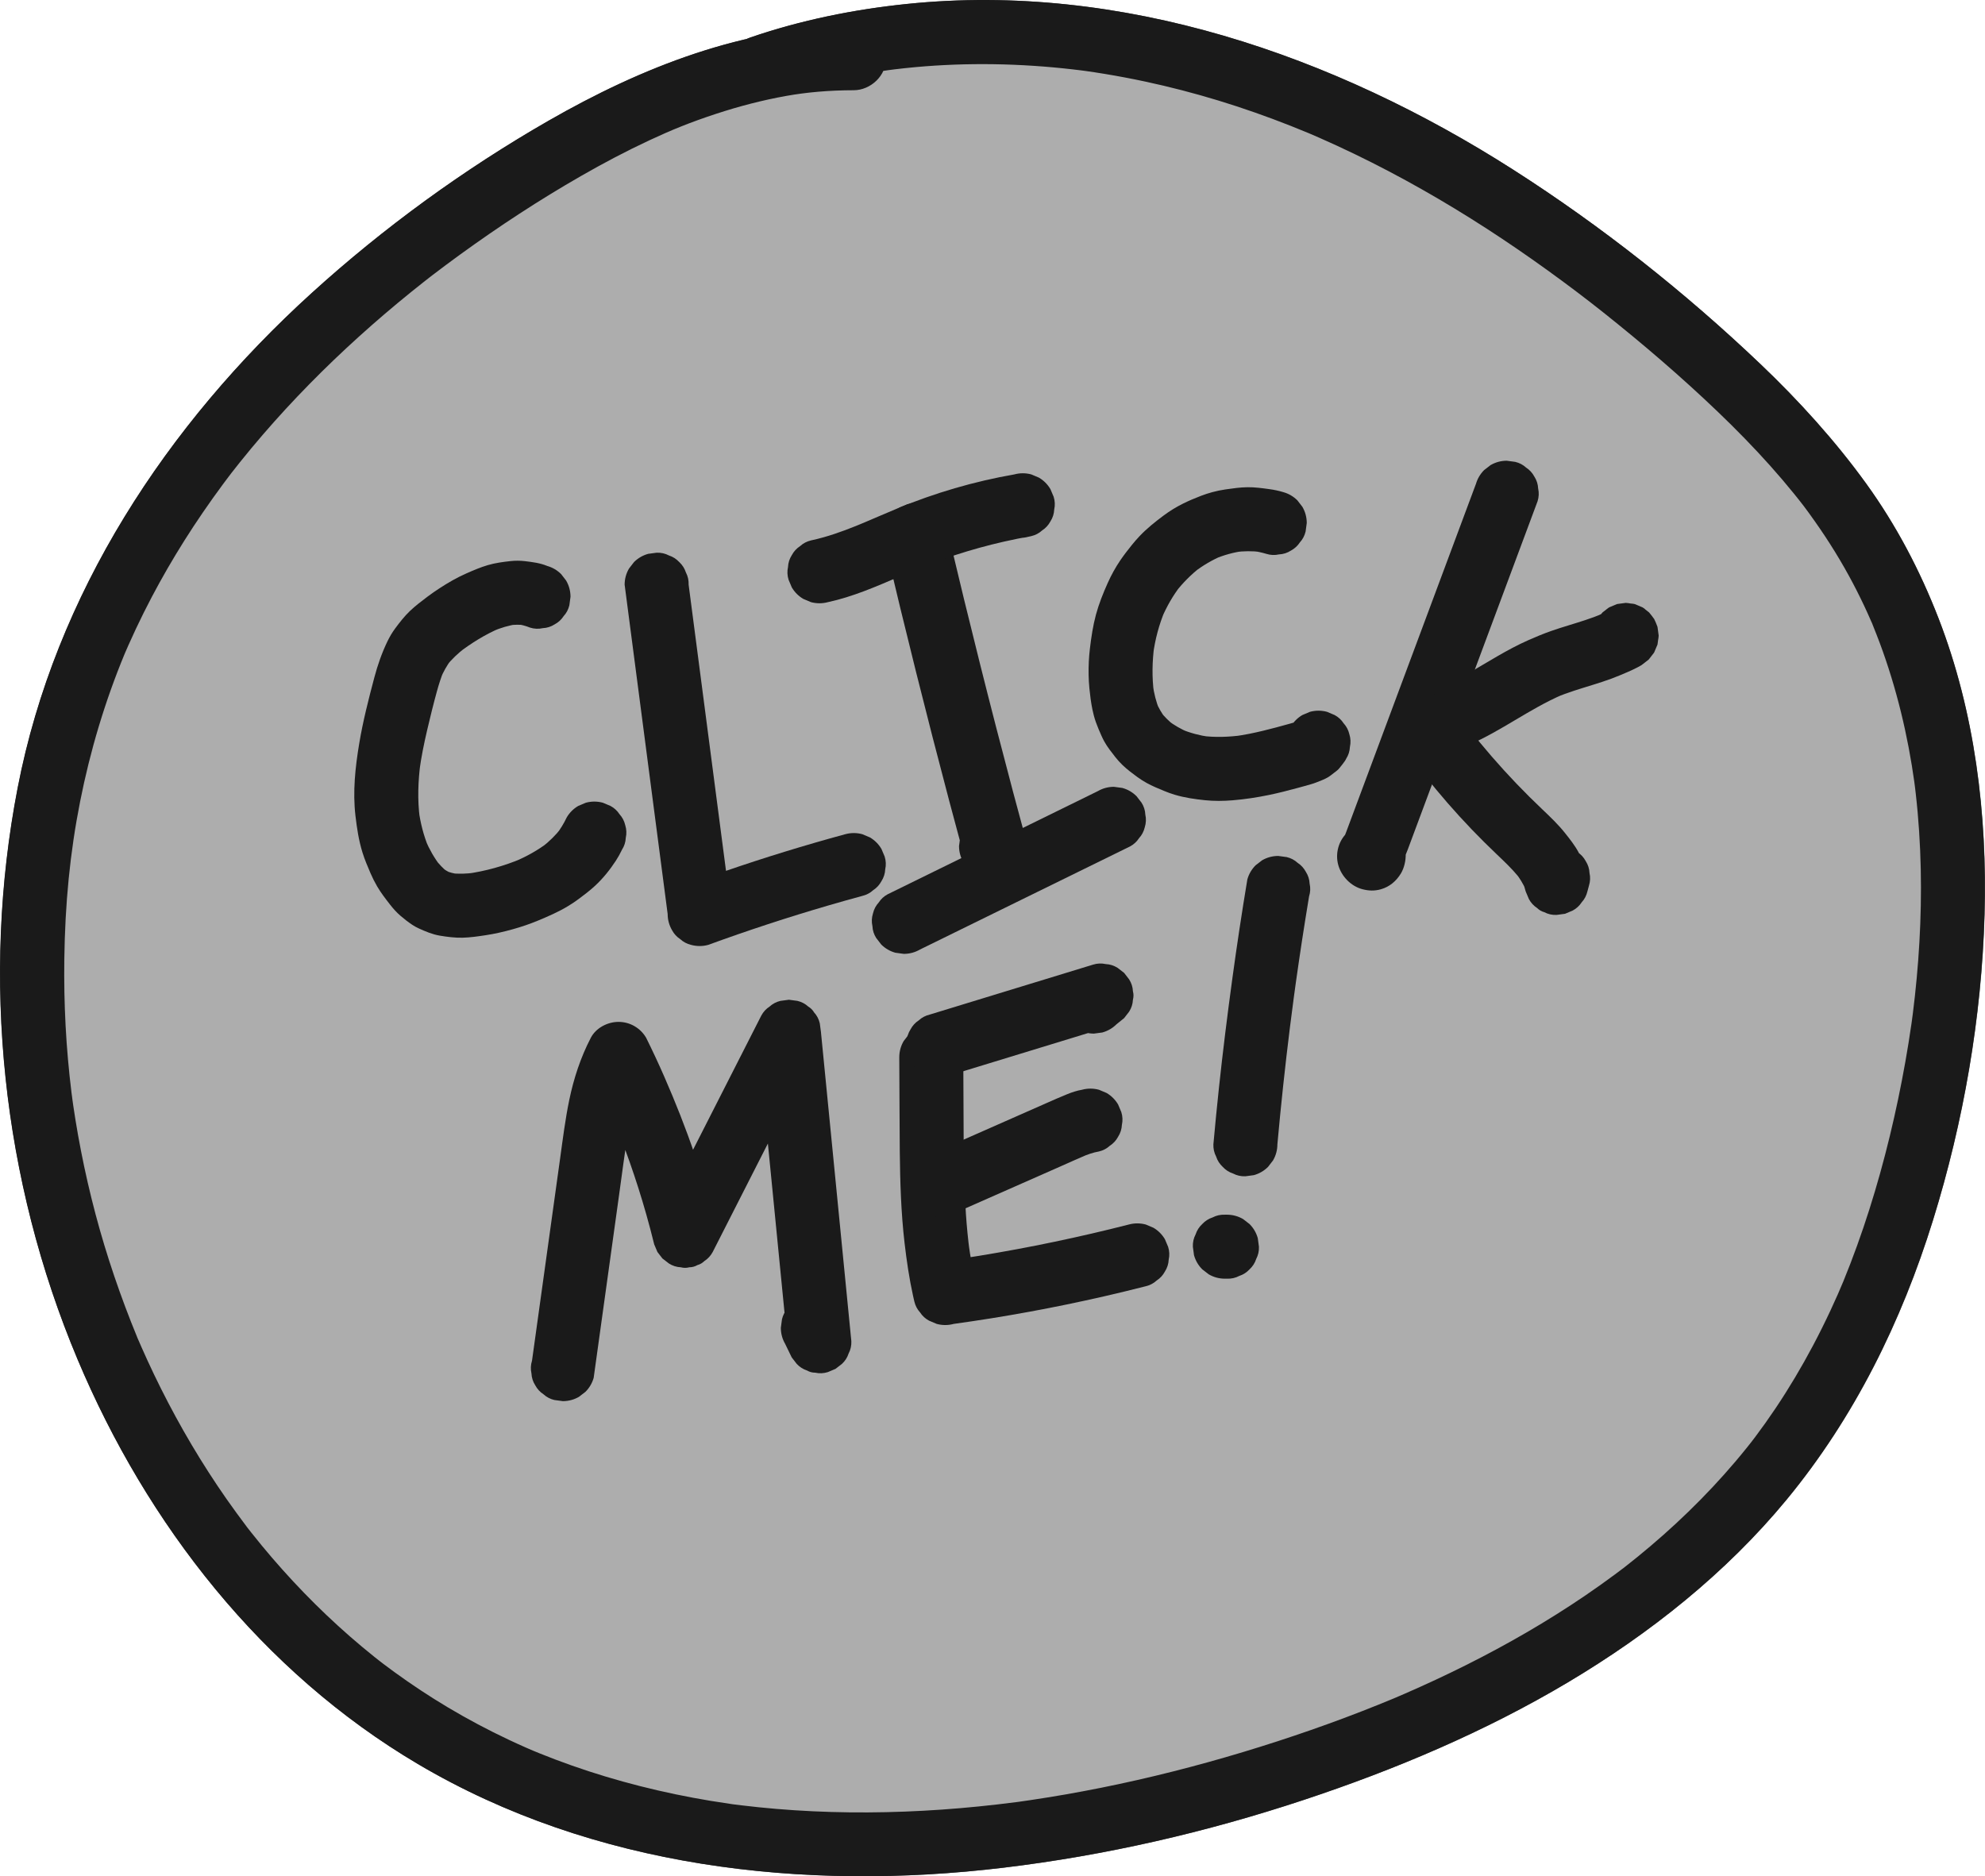 <?xml version="1.0" encoding="UTF-8"?>
<svg id="Layer_1" data-name="Layer 1" xmlns="http://www.w3.org/2000/svg" viewBox="0 0 2791.44 2638.84">
  <defs>
    <style>
      .cls-1 {
        fill: #999;
      }

      .cls-1, .cls-2 {
        stroke-width: 0px;
      }

      .cls-2 {
        fill: #1a1a1a;
      }

      .cls-3 {
        opacity: .8;
      }
    </style>
  </defs>
  <path class="cls-2" d="m1200.5,36.8c-153.03.25-298.46,57.9-429.44,133.13-118.92,68.3-231.41,150.07-332.92,242.28C234.36,597.32,77.61,834.95,24.79,1107.93c-51.88,268.11-21.62,552.09,84.15,803.72,97.75,232.53,259.71,439.83,478.61,569.27,246.69,145.87,543.07,179.57,823.73,145.8,143.56-17.28,284.69-49.75,421.91-95.24,128.76-42.68,255.07-96.03,371.78-165.52,114.93-68.43,222.04-153.38,307.38-256.86,95.31-115.56,161.65-250.45,205.88-393.12,42.97-138.58,68.37-284.75,72.47-429.83,3.97-140.49-13.6-284.52-64.54-416.13-26.11-67.45-59.57-131.3-101.95-189.97s-94.36-116.36-148.65-168.04c-106.51-101.4-223.55-194.01-347.46-273.24C1876.36,77.78,1576.86-25.65,1275.08,5.55c-74.89,7.74-148.68,22.7-219.95,47.12-22.22,7.61-39.23,31.24-31.43,55.36,7.13,22.03,31.51,39.6,55.36,31.43,34.82-11.93,70.28-21.84,106.29-29.52,17.18-3.67,34.46-6.84,51.81-9.55,4.73-.74,9.47-1.44,14.22-2.11-8.35,1.16,7.22-.89,7.04-.87,9.52-1.15,19.05-2.16,28.6-3.03,73.46-6.71,147.59-5.3,220.85,3.08,4,.46,7.99.94,11.98,1.44,1.6.2,11.7,1.56,4.79.6,9.57,1.32,19.11,2.79,28.64,4.36,19.07,3.14,38.06,6.74,56.95,10.78,34.62,7.41,68.92,16.32,102.79,26.63,34.45,10.49,68.45,22.47,101.94,35.7,8.58,3.39,17.14,6.86,25.66,10.42-5.9-2.47,1.21.52,2,.86,4.24,1.83,8.47,3.66,12.7,5.51,16.89,7.43,33.64,15.17,50.25,23.21,63.77,30.86,125.42,66.04,184.9,104.49,56.78,36.71,116.02,79.69,163.71,117.63,55.61,44.24,109.77,90.59,161.11,139.74,25.7,24.61,50.63,50.04,74.32,76.6,11.3,12.66,22.32,25.58,33,38.77,11.61,14.34,17.03,21.44,29.27,38.77,19.7,27.9,37.7,56.98,53.63,87.19,7.23,13.71,14.05,27.64,20.46,41.75,1.83,4.02,3.6,8.07,5.38,12.12,5.84,13.22-3.04-7.89,2.32,5.53,3.28,8.2,6.54,16.39,9.62,24.67,23.67,63.6,39.57,130.02,48.87,197.21-1.3-9.39.63,5.15.7,5.7.36,2.95.71,5.9,1.04,8.86,1.01,8.87,1.91,17.75,2.7,26.65,1.59,17.84,2.75,35.71,3.52,53.6,1.47,34.44,1.47,68.94.14,103.39s-3.86,67.53-7.54,101.15c-.9,8.21-1.87,16.42-2.9,24.61-.06.45-2.03,15.13-.75,5.89-.41,2.97-.83,5.94-1.25,8.91-2.55,17.78-5.41,35.52-8.55,53.21-12.45,70.14-29.07,139.66-50.61,207.57-10.85,34.19-22.99,67.98-36.59,101.17-4.31,10.51-10.67,25.02-17.92,40.56-7.89,16.9-16.19,33.6-24.93,50.07-16.02,30.19-33.51,59.6-52.55,87.99-9.23,13.75-18.82,27.26-28.77,40.5-.32.43-8.85,11.5-3.28,4.36-2.6,3.34-5.24,6.66-7.89,9.96-5.29,6.6-10.68,13.12-16.14,19.58-41.8,49.33-88.56,94.34-138.76,135.06-5.47,4.43-10.98,8.8-16.51,13.15-10.93,8.58,6.85-5.04-4.28,3.28-3.39,2.53-6.75,5.09-10.15,7.61-13.6,10.1-27.42,19.91-41.42,29.45-26.95,18.36-54.59,35.69-82.77,52.08-55.52,32.29-113.14,60.9-172.03,86.49-3.94,1.71-7.88,3.4-11.83,5.09-12.99,5.56,7.99-3.26-5.07,2.12-6.61,2.72-13.22,5.45-19.86,8.13-15.91,6.41-31.9,12.62-47.97,18.63-30.69,11.49-61.65,22.27-92.81,32.41-65.15,21.21-131.23,39.62-198.05,54.78-33.35,7.57-66.89,14.33-100.58,20.21-16.47,2.87-32.97,5.54-49.51,7.99-4.51.67-9.02,1.29-13.53,1.95-14.81,2.16,8.74-1.07-6.09.84-9.03,1.16-18.06,2.29-27.11,3.33-68.98,7.95-138.45,11.93-207.89,11.11-34.41-.41-68.82-1.99-103.11-4.88-16.33-1.38-32.63-3.04-48.9-5.01-2.95-.36-5.9-.74-8.86-1.1-14.55-1.81,8.78,1.37-5.71-.78-9.55-1.42-19.09-2.83-28.61-4.4-66.45-11.01-132.04-27.41-195.58-49.81-15.38-5.42-30.64-11.19-45.76-17.32-.2-.08-13.73-5.66-5.72-2.3-4.11-1.73-8.2-3.52-12.29-5.31-8.18-3.6-16.32-7.31-24.4-11.12-29.31-13.82-57.98-29.03-85.81-45.64-25.81-15.4-50.91-31.98-75.21-49.66-5.27-3.83-10.5-7.71-15.69-11.64-.93-.7-11.16-8.69-3.28-2.49-3.07-2.41-6.14-4.83-9.19-7.26-11.68-9.34-23.15-18.95-34.42-28.79-44.59-38.96-85.86-81.69-123.55-127.35-4.98-6.04-9.9-12.12-14.76-18.26-1.62-2.05-3.23-4.1-4.84-6.16-8.02-10.23,5.26,7.12-2.52-3.31-9.39-12.58-18.72-25.17-27.7-38.04-17.26-24.72-33.59-50.1-48.97-76.03-15.44-26.03-29.93-52.63-43.47-79.7-6.49-12.98-12.76-26.07-18.82-39.26-2.75-6-5.46-12.03-8.13-18.07-1.6-3.63-3.16-7.27-4.75-10.9-4.27-9.76,2.06,5.14-1.64-3.86-23.2-56.4-42.92-114.1-58.54-173.05-7.81-29.49-14.64-59.23-20.47-89.18-2.79-14.31-5.35-28.67-7.68-43.06-1.06-6.54-2.07-13.09-3.03-19.64-.58-3.93-1.13-7.87-1.68-11.8,1.53,10.88-.74-5.85-.97-7.73-7.66-62.1-10.91-124.68-10.02-187.24,1.11-78.03,7.83-148.78,22.27-221.75,14.06-71.04,34.87-140.57,62.58-207.48-3.14,7.58.37-.87,1.18-2.73,1.38-3.2,2.78-6.39,4.19-9.57,3.38-7.64,6.86-15.23,10.42-22.79,7.11-15.1,14.56-30.03,22.33-44.8,14.25-27.06,29.58-53.55,45.88-79.42,17.08-27.1,35.22-53.52,54.29-79.25,2.49-3.36,5-6.71,7.53-10.05.39-.51,8.79-11.47,3.15-4.19,4.28-5.52,8.61-11,12.97-16.45,10.5-13.1,21.23-26.01,32.19-38.73,42.21-48.99,87.71-95.13,135.69-138.47,23.56-21.29,47.72-41.91,72.4-61.89,6.04-4.89,12.1-9.73,18.2-14.54,3.33-2.62,6.66-5.23,10-7.83-6.13,4.77,1.12-.86,2.63-2.01,12.89-9.86,25.91-19.55,39.04-29.07,54.47-39.5,110.93-76.5,169.29-110.01,31.43-18.05,63.5-35.01,96.35-50.35,31.06-14.51,57.71-25.41,93.9-37.29,32.44-10.65,65.56-19.29,99.18-25.28,28.2-5.02,59.37-7.87,94.59-7.93,23.54-.04,46.09-20.67,45-45-1.09-24.35-19.77-45.04-45-45h0Z"/>
  <g class="cls-3">
    <path class="cls-1" d="m1200.71,81.88c-168.84-.44-328.57,75.66-471.22,165.99C455.91,421.1,213.3,664.06,108.12,970.31c-46.59,135.65-64.99,280.11-62.6,423.52,7.11,427.89,222.4,864.93,599.27,1067.68,347.81,187.12,776.14,154.84,1152.33,34.56,276.93-88.54,549.54-230.09,719.91-465.69,104.07-143.92,164.39-315.59,199.18-489.76,52.48-262.71,45.46-550.22-92.4-779.93-65.2-108.64-156.46-199.23-252.17-282.26-179.35-155.58-380.56-290.29-605.21-367.14-224.65-76.85-474.74-92.74-699.13-15.15"/>
    <path class="cls-2" d="m1200.71,36.88c-153.03.25-298.46,57.9-429.44,133.13-118.92,68.3-231.41,150.07-332.92,242.28C234.56,597.4,77.82,835.02,24.99,1108.01c-51.88,268.11-21.62,552.09,84.15,803.72,97.75,232.53,259.71,439.83,478.61,569.27,246.69,145.87,543.07,179.57,823.73,145.8,143.56-17.28,284.69-49.75,421.91-95.24,128.76-42.68,255.07-96.03,371.78-165.52,114.93-68.43,222.04-153.38,307.38-256.86,95.31-115.56,161.65-250.45,205.88-393.12,42.97-138.58,68.37-284.75,72.47-429.83,3.97-140.49-13.6-284.52-64.54-416.13-26.11-67.45-59.57-131.3-101.95-189.97-43.93-60.81-94.36-116.36-148.65-168.04-106.51-101.4-223.55-194.01-347.46-273.24C1876.57,77.86,1577.06-25.57,1275.28,5.63c-74.89,7.74-148.68,22.7-219.95,47.12-22.22,7.61-39.23,31.24-31.43,55.36,7.13,22.03,31.51,39.6,55.36,31.43,34.82-11.93,70.28-21.84,106.29-29.52,17.18-3.67,34.46-6.84,51.81-9.55,4.73-.74,9.47-1.44,14.22-2.11-8.35,1.16,7.22-.89,7.04-.87,9.52-1.15,19.05-2.16,28.6-3.03,73.46-6.71,147.59-5.3,220.85,3.08,4,.46,7.99.94,11.98,1.44,1.6.2,11.7,1.56,4.79.6,9.57,1.32,19.11,2.79,28.64,4.36,19.07,3.14,38.06,6.74,56.95,10.78,34.62,7.41,68.92,16.32,102.79,26.63s68.45,22.47,101.94,35.7c8.58,3.39,17.14,6.86,25.66,10.42-5.9-2.47,1.21.52,2,.86,4.24,1.83,8.47,3.66,12.7,5.51,16.89,7.43,33.64,15.17,50.25,23.21,63.77,30.86,125.42,66.04,184.9,104.49,56.78,36.71,116.02,79.69,163.71,117.63,55.61,44.24,109.77,90.59,161.11,139.74,25.7,24.61,50.63,50.04,74.32,76.6,11.3,12.66,22.32,25.58,33,38.77,11.61,14.34,17.03,21.44,29.27,38.77,19.7,27.9,37.7,56.98,53.63,87.19,7.23,13.71,14.05,27.64,20.46,41.75,1.83,4.02,3.6,8.07,5.38,12.12,5.84,13.22-3.04-7.89,2.32,5.53,3.28,8.2,6.54,16.39,9.62,24.67,23.67,63.6,39.57,130.02,48.87,197.21-1.3-9.39.63,5.15.7,5.7.36,2.95.71,5.9,1.04,8.86,1.01,8.87,1.91,17.75,2.7,26.65,1.59,17.84,2.75,35.71,3.52,53.6,1.47,34.44,1.47,68.94.14,103.39-1.3,33.79-3.86,67.53-7.54,101.15-.9,8.21-1.87,16.42-2.9,24.61-.06.45-2.03,15.13-.75,5.89-.41,2.97-.83,5.94-1.25,8.91-2.55,17.78-5.41,35.52-8.55,53.21-12.45,70.14-29.07,139.66-50.61,207.57-10.85,34.19-22.99,67.98-36.59,101.17-4.31,10.51-10.67,25.02-17.92,40.56-7.89,16.9-16.19,33.6-24.93,50.07-16.02,30.19-33.51,59.6-52.55,87.99-9.23,13.75-18.82,27.26-28.77,40.5-.32.43-8.85,11.5-3.28,4.36-2.6,3.34-5.24,6.66-7.89,9.96-5.29,6.6-10.68,13.12-16.14,19.58-41.8,49.33-88.56,94.34-138.76,135.06-5.47,4.43-10.98,8.8-16.51,13.15-10.93,8.58,6.85-5.04-4.28,3.28-3.39,2.53-6.75,5.09-10.15,7.61-13.6,10.1-27.42,19.91-41.42,29.45-26.95,18.36-54.59,35.69-82.77,52.08-55.52,32.29-113.14,60.9-172.03,86.49-3.94,1.71-7.88,3.4-11.83,5.09-12.99,5.56,7.99-3.26-5.07,2.12-6.61,2.72-13.22,5.45-19.86,8.13-15.91,6.41-31.9,12.62-47.97,18.63-30.69,11.49-61.65,22.27-92.81,32.41-65.15,21.21-131.23,39.62-198.05,54.78-33.35,7.57-66.89,14.33-100.58,20.21-16.47,2.87-32.97,5.54-49.51,7.99-4.51.67-9.02,1.29-13.53,1.95-14.81,2.16,8.74-1.07-6.09.84-9.03,1.16-18.06,2.29-27.11,3.33-68.98,7.95-138.45,11.93-207.89,11.11-34.41-.41-68.82-1.99-103.11-4.88-16.33-1.38-32.63-3.04-48.9-5.01-2.95-.36-5.9-.74-8.86-1.1-14.55-1.81,8.78,1.37-5.71-.78-9.55-1.42-19.09-2.83-28.61-4.4-66.45-11.01-132.04-27.41-195.58-49.81-15.38-5.42-30.64-11.19-45.76-17.32-.2-.08-13.73-5.66-5.72-2.3-4.11-1.73-8.2-3.52-12.29-5.31-8.18-3.6-16.32-7.31-24.4-11.12-29.31-13.82-57.98-29.03-85.81-45.64-25.81-15.4-50.91-31.98-75.21-49.66-5.27-3.83-10.5-7.71-15.69-11.64-.93-.7-11.16-8.69-3.28-2.49-3.07-2.41-6.14-4.83-9.19-7.26-11.68-9.34-23.15-18.95-34.42-28.79-44.59-38.96-85.86-81.69-123.55-127.35-4.98-6.04-9.9-12.12-14.76-18.26-1.62-2.05-3.23-4.1-4.84-6.16-8.02-10.23,5.26,7.12-2.52-3.31-9.39-12.58-18.72-25.17-27.7-38.04-17.26-24.72-33.59-50.1-48.97-76.03-15.44-26.03-29.93-52.63-43.47-79.7-6.49-12.98-12.76-26.07-18.82-39.26-2.75-6-5.46-12.03-8.13-18.07-1.6-3.63-3.16-7.27-4.75-10.9-4.27-9.76,2.06,5.14-1.64-3.86-23.2-56.4-42.92-114.1-58.54-173.05-7.81-29.49-14.64-59.23-20.47-89.18-2.79-14.31-5.35-28.67-7.68-43.06-1.06-6.54-2.07-13.09-3.03-19.64-.58-3.93-1.13-7.87-1.68-11.8,1.53,10.88-.74-5.85-.97-7.73-7.66-62.1-10.91-124.68-10.02-187.24,1.11-78.03,7.83-148.78,22.27-221.75,14.06-71.04,34.87-140.57,62.58-207.48-3.14,7.58.37-.87,1.18-2.73,1.38-3.2,2.78-6.39,4.19-9.57,3.38-7.64,6.86-15.23,10.42-22.79,7.11-15.1,14.56-30.03,22.33-44.8,14.25-27.06,29.58-53.55,45.88-79.42s35.22-53.52,54.29-79.25c2.49-3.36,5-6.71,7.53-10.05.39-.51,8.79-11.47,3.15-4.19,4.28-5.52,8.61-11,12.97-16.45,10.5-13.1,21.23-26.01,32.19-38.73,42.21-48.99,87.71-95.13,135.69-138.47,23.56-21.29,47.72-41.91,72.4-61.89,6.04-4.89,12.1-9.73,18.2-14.54,3.33-2.62,6.66-5.23,10-7.83-6.13,4.77,1.12-.86,2.63-2.01,12.89-9.86,25.91-19.55,39.04-29.07,54.47-39.5,110.93-76.5,169.29-110.01,31.43-18.05,63.5-35.01,96.35-50.35,31.06-14.51,57.71-25.41,93.9-37.29,32.44-10.65,65.56-19.29,99.18-25.28,28.2-5.02,59.37-7.87,94.59-7.93,23.54-.04,46.09-20.67,45-45-1.09-24.35-19.77-45.04-45-45h0Z"/>
  </g>
  <path class="cls-2" d="m769.26,795.85c-10.03-4.08-20.42-5.34-31.14-6.63-6.76-.81-13.58-.8-20.34-.06-10.68,1.17-21.34,2.61-31.68,5.62-10.36,3.01-20.3,7.33-30.16,11.65-13.15,5.76-25.61,12.97-37.63,20.8-5.91,3.85-11.74,7.84-17.36,12.1-8.46,6.4-16.98,12.82-24.65,20.17s-14.14,15.69-20.48,24.23c-4.28,5.76-7.92,11.96-11.03,18.42-7.85,16.3-13.74,33.24-18.37,50.69-8.15,30.7-16.06,61.66-21.28,93.01-5.57,33.45-9.22,67.54-5.28,101.38,2.04,17.56,4.67,35.01,9.94,51.92,3.11,9.96,7.18,19.52,11.31,29.11,2.72,6.3,5.8,12.45,9.26,18.37,5.32,9.11,11.7,17.35,18.18,25.66,4.32,5.55,9.02,10.82,14.34,15.43,5.35,4.63,10.98,9.05,16.88,12.96,2.91,1.92,5.96,3.62,9.13,5.06,9.64,4.39,19.24,8.46,29.71,10.2s21.27,3.15,32.02,2.88,21.68-1.89,32.37-3.51c12.84-1.94,25.56-4.88,38.06-8.37,11.93-3.33,23.7-7.29,35.15-12.04,14.78-6.13,29.36-12.45,43.04-20.78,5.16-3.14,10.17-6.5,15.01-10.11,7.67-5.73,15.36-11.56,22.4-18.07,11.24-10.39,21.08-22.63,29.42-35.42,3.22-4.95,6.09-10.11,8.6-15.45,3.29-5.17,5.07-10.74,5.34-16.73,1.34-5.98,1.07-11.96-.8-17.94-1.39-5.86-4.08-10.96-8.05-15.3-3.17-4.9-7.38-8.76-12.63-11.59l-10.75-4.54c-7.98-2.14-15.95-2.14-23.93,0l-10.75,4.54c-6.76,4-12.14,9.38-16.14,16.14-4.05,8.59-9.03,16.68-14.83,24.2l7.04-9.11c-7.81,10.04-16.95,18.91-26.98,26.72l9.11-7.04c-14.66,11.32-30.97,20.27-48,27.49l10.75-4.54c-24.95,10.51-51.77,18.05-78.62,21.66l11.96-1.61c-11.28,1.48-22.7,2.01-34.01.54l11.96,1.61c-6.81-.94-13.46-2.61-19.82-5.23l10.75,4.54c-5.56-2.36-10.71-5.41-15.5-9.08l9.11,7.04c-6.7-5.25-12.49-11.48-17.7-18.19l7.04,9.11c-8.55-11.11-15.49-23.33-20.96-36.23l4.54,10.75c-7.11-16.96-11.61-34.87-14.06-53.07l1.61,11.96c-3.45-26.25-2.46-52.77,1.02-78.96l-1.61,11.96c2.6-19.27,6.48-38.33,10.91-57.26s8.8-36.69,13.81-54.86c2.66-9.64,5.66-19.19,9.51-28.43l-4.54,10.75c4.05-9.58,9.04-18.69,15.39-26.94l-7.04,9.11c7.46-9.56,16.37-17.78,25.93-25.19l-9.11,7.04c18.01-13.86,37.85-26.2,58.78-35.11l-10.75,4.54c11.21-4.72,22.88-8.36,34.96-9.98l-11.96,1.61c7.7-.98,15.45-1.11,23.15-.11l-11.96-1.61c6.36.88,12.54,2.52,18.48,4.93,5.98,1.88,11.96,2.14,17.94.8,5.99-.27,11.57-2.05,16.73-5.34,5.24-2.83,9.45-6.69,12.63-11.59,3.98-4.35,6.66-9.45,8.05-15.3l1.61-11.96c-.03-8.12-2.07-15.69-6.14-22.71l-7.04-9.11c-5.61-5.58-12.23-9.43-19.86-11.57h0Z"/>
  <path class="cls-2" d="m878.41,822.35c7.87,60.23,15.74,120.46,23.6,180.69s15.74,120.46,23.6,180.69c4.43,33.94,8.87,67.87,13.3,101.81.03,8.12,2.07,15.69,6.14,22.71,2.83,5.24,6.69,9.45,11.59,12.63,4.35,3.98,9.45,6.66,15.3,8.05,7.98,2.14,15.95,2.14,23.93,0,55.69-20.34,112.05-38.84,168.97-55.44,15.89-4.63,31.83-9.12,47.8-13.46,5.86-1.39,10.96-4.08,15.3-8.05,4.9-3.17,8.76-7.38,11.59-12.63,3.29-5.17,5.07-10.74,5.34-16.73,1.34-5.98,1.07-11.96-.8-17.94l-4.54-10.75c-4-6.76-9.38-12.14-16.14-16.14l-10.75-4.54c-7.98-2.14-15.95-2.14-23.93,0-57.22,15.55-113.92,32.98-169.97,52.29-15.65,5.39-31.25,10.93-46.8,16.61l56.96,43.39c-7.87-60.23-15.74-120.46-23.6-180.69s-15.74-120.46-23.6-180.69c-4.43-33.94-8.87-67.87-13.3-101.81.23-6.2-1.06-11.97-3.88-17.34-1.81-5.58-4.92-10.41-9.3-14.48-4.08-4.39-8.9-7.49-14.48-9.3-5.36-2.82-11.14-4.11-17.34-3.88l-11.96,1.61c-7.62,2.14-14.24,6-19.86,11.57l-7.04,9.11c-4.07,7.02-6.12,14.59-6.14,22.71h0Z"/>
  <path class="cls-2" d="m1244.39,764.56c7.11,30.19,14.32,60.36,21.64,90.51,7.35,30.29,14.81,60.56,22.37,90.8s15.15,60.16,22.88,90.2c7.73,30.04,15.56,60.05,23.5,90.04,7.97,30.13,16.05,60.24,24.23,90.32,1,3.69,2.01,7.37,3.01,11.06,27.42-11.56,54.83-23.12,82.25-34.68-3.93-8.53-7.85-17.05-11.78-25.58-2.83-5.24-6.69-9.45-11.59-12.63-4.35-3.98-9.45-6.66-15.3-8.05-5.98-1.88-11.96-2.14-17.94-.8-5.99.27-11.57,2.05-16.73,5.34-9.61,6.19-18.07,15.42-20.68,26.89l-1.61,11.96c.03,8.12,2.07,15.69,6.14,22.71,3.93,8.53,7.85,17.05,11.78,25.58,2.83,5.24,6.69,9.45,11.59,12.63,4.35,3.98,9.45,6.66,15.3,8.05l11.96,1.61c6.2.23,11.97-1.06,17.34-3.88,3.81-1.07,7.12-3,9.93-5.79,4.9-3.17,8.76-7.38,11.59-12.63l4.54-10.75c2.14-7.98,2.14-15.95,0-23.93-8.17-29.92-16.23-59.88-24.19-89.86-8-30.13-15.9-60.28-23.69-90.46-7.75-30.03-15.41-60.09-22.95-90.18s-14.99-60.2-22.34-90.34c-7.38-30.29-14.65-60.6-21.82-90.93-.88-3.72-1.76-7.44-2.63-11.15-1.39-5.86-4.08-10.96-8.05-15.3-3.17-4.9-7.38-8.76-12.63-11.59-5.17-3.29-10.74-5.07-16.73-5.34-5.98-1.34-11.96-1.07-17.94.8l-10.75,4.54c-6.76,4-12.14,9.38-16.14,16.14l-4.54,10.75c-2.14,7.98-2.14,15.95,0,23.93h0Z"/>
  <path class="cls-2" d="m1164.31,846.87c34.85-7.51,67.74-21.89,100.36-35.89,8.28-3.55,16.55-7.14,24.85-10.64l-10.75,4.54c21.42-9.04,43.16-17.28,65.28-24.46,22.21-7.21,44.75-13.42,67.52-18.61,12.84-2.92,25.75-5.52,38.72-7.79-7.98-28.93-15.95-57.86-23.93-86.79-1.44.32-2.87.64-4.31.95-5.86,1.39-10.96,4.08-15.3,8.05-4.9,3.17-8.76,7.38-11.59,12.63-3.29,5.17-5.07,10.74-5.34,16.73-1.34,5.98-1.07,11.96.8,17.94l4.54,10.75c4,6.76,9.38,12.14,16.14,16.14l10.75,4.54c7.98,2.14,15.95,2.14,23.93,0,1.44-.32,2.87-.64,4.31-.95,5.86-1.39,10.96-4.08,15.3-8.05,4.9-3.17,8.76-7.38,11.59-12.63,3.29-5.17,5.07-10.74,5.34-16.73,1.34-5.98,1.07-11.96-.8-17.94l-4.54-10.75c-4-6.76-9.38-12.14-16.14-16.14l-10.75-4.54c-7.98-2.14-15.95-2.14-23.93,0-28.25,4.95-56.22,11.44-83.75,19.47s-54.66,17.62-81.18,28.62c-18.03,7.48-35.9,15.34-53.89,22.93l10.75-4.54c-19.7,8.3-39.64,16.17-60.24,21.98-5.84,1.65-11.73,3.12-17.66,4.39-5.86,1.39-10.96,4.08-15.3,8.05-4.9,3.17-8.76,7.38-11.59,12.63-3.29,5.17-5.07,10.74-5.34,16.73-1.34,5.98-1.07,11.96.8,17.94l4.54,10.75c4,6.76,9.38,12.14,16.14,16.14l10.75,4.54c7.98,2.14,15.95,2.14,23.93,0h0Z"/>
  <path class="cls-2" d="m1293.77,1335.42c19.18-9.41,38.36-18.83,57.54-28.24s38.54-18.91,57.8-28.37c19.18-9.41,38.36-18.83,57.54-28.24,19.27-9.46,38.54-18.91,57.8-28.37s38.36-18.83,57.54-28.24l7.16-3.51c5.24-2.83,9.45-6.69,12.63-11.59,3.98-4.35,6.66-9.45,8.05-15.3,1.88-5.98,2.14-11.96.8-17.94-.27-5.99-2.05-11.57-5.34-16.73l-7.04-9.11c-5.61-5.58-12.23-9.43-19.86-11.57l-11.96-1.61c-8.12.03-15.69,2.07-22.71,6.14-19.18,9.41-38.36,18.83-57.54,28.24-19.27,9.46-38.54,18.91-57.8,28.37-19.18,9.41-38.36,18.83-57.54,28.24s-38.54,18.91-57.8,28.37-38.36,18.83-57.54,28.24l-7.16,3.51c-5.24,2.83-9.45,6.69-12.63,11.59-3.98,4.35-6.66,9.45-8.05,15.3-1.88,5.98-2.14,11.96-.8,17.94.27,5.99,2.05,11.57,5.34,16.73,2.35,3.04,4.69,6.07,7.04,9.11,5.61,5.58,12.23,9.43,19.86,11.57l11.96,1.61c8.12-.03,15.69-2.07,22.71-6.14h0Z"/>
  <path class="cls-2" d="m1804.6,692.14c-6.35-1.92-12.83-3.29-19.4-4.18-10.31-1.41-20.43-2.84-30.84-2.72s-20.6,1.61-30.86,3.07c-6.33.9-12.6,2.21-18.77,3.88-5.25,1.42-10.42,3.11-15.5,5.05-8.52,3.26-16.99,6.8-25.18,10.84-9.91,4.89-19.36,10.73-28.2,17.35-11.71,8.76-23.05,17.81-33.14,28.42-3.83,4.02-7.49,8.21-10.96,12.54-5.69,7.1-11.33,14.31-16.44,21.85-6.74,9.94-12.55,20.5-17.47,31.46-6.52,14.53-12.45,29.3-16.62,44.69-4.24,15.66-6.59,31.65-8.52,47.74-1.47,12.28-2.07,24.67-1.82,37.03.12,6.28.45,12.56,1.07,18.81.98,9.95,2.25,19.94,4.24,29.74,1.23,6.04,2.81,12,4.85,17.82,2.25,6.42,5.01,12.68,7.74,18.89,1.26,2.86,2.64,5.67,4.15,8.4,4.34,7.87,9.92,14.79,15.44,21.87,3.16,4.04,6.6,7.86,10.3,11.4,6.41,6.13,13.59,11.53,20.73,16.74,4.18,3.05,8.56,5.82,13.08,8.33,7.91,4.39,16.27,7.77,24.61,11.24,4.86,2.02,9.81,3.8,14.85,5.32,13.86,4.18,28.29,6.24,42.66,7.72,12.84,1.32,25.83,1.18,38.69.12,17.28-1.43,34.55-4.03,51.52-7.56,13.47-2.81,26.81-6.23,40.08-9.85,6.35-1.73,12.73-3.42,19.04-5.3,2.38-.7,4.73-1.47,7.04-2.39,5.6-2.23,11.82-4.42,17.1-7.64,2.57-1.57,4.92-3.58,7.28-5.4s4.91-3.54,6.97-5.7c.37-.39.72-.8,1.07-1.21,2.66-3.2,5.32-6.64,7.74-10.03.73-1.03,1.34-2.12,1.86-3.27,3.29-5.17,5.07-10.74,5.34-16.73,1.34-5.98,1.07-11.96-.8-17.94-1.39-5.86-4.08-10.96-8.05-15.3-3.17-4.9-7.38-8.76-12.63-11.59l-10.75-4.54c-7.98-2.14-15.95-2.14-23.93,0l-10.75,4.54c-6.76,4-12.14,9.38-16.14,16.14-.65,1.44-1.45,2.76-2.42,4.01,2.35-3.04,4.69-6.07,7.04-9.11-1.08,1.33-2.29,2.5-3.63,3.57l9.11-7.04c-2.43,1.87-5.12,3.31-7.93,4.52l10.75-4.54c-4.73,1.98-9.69,3.3-14.62,4.68-6.25,1.74-12.49,3.47-18.76,5.14-12.53,3.34-25.14,6.46-37.86,8.99-7.21,1.43-14.45,2.66-21.73,3.64l11.96-1.61c-19.19,2.54-38.74,3.33-57.97.75l11.96,1.61c-13.87-1.9-27.48-5.48-40.4-10.89l10.75,4.54c-10.51-4.44-20.5-10.09-29.54-17.07,3.04,2.35,6.07,4.69,9.11,7.04-7.17-5.59-13.67-11.98-19.25-19.17,2.35,3.04,4.69,6.07,7.04,9.11-5.28-6.87-9.6-14.38-13-22.35l4.54,10.75c-4.79-11.4-7.66-23.46-9.32-35.69l1.61,11.96c-2.9-21.96-2.46-44.48.47-66.4-.54,3.99-1.07,7.98-1.61,11.96,2.87-21.09,8.31-41.8,16.58-61.42l-4.54,10.75c6.9-16.25,15.7-31.65,26.47-45.65l-7.04,9.11c10.19-13.18,22-25.06,35.19-35.26l-9.11,7.04c12.16-9.35,25.43-17.21,39.57-23.19l-10.75,4.54c13.04-5.47,26.72-9.29,40.75-11.2l-11.96,1.61c12.11-1.59,24.38-1.74,36.5-.17l-11.96-1.61c6.57.89,13.05,2.27,19.4,4.18,5.98,1.88,11.96,2.14,17.94.8,5.99-.27,11.57-2.05,16.73-5.34,5.24-2.83,9.45-6.69,12.63-11.59,3.98-4.35,6.66-9.45,8.05-15.3.54-3.99,1.07-7.98,1.61-11.96-.03-8.12-2.07-15.69-6.14-22.71l-7.04-9.11c-5.61-5.58-12.23-9.43-19.86-11.57h0Z"/>
  <path class="cls-2" d="m2075.4,681c-12.48,33.48-24.96,66.97-37.43,100.45-12.48,33.48-24.96,66.97-37.43,100.45-12.42,33.32-24.84,66.65-37.26,99.97-12.48,33.48-24.96,66.97-37.43,100.45-6.27,16.82-12.54,33.64-18.81,50.47-3.1,8.33-6.21,16.66-9.31,24.99-1.55,4.17-3.1,8.33-4.66,12.5s-3.32,8.11-4.53,12.26c-.57,1.96-.93,6.5-.96,6.72-.17,1.24-.75,4.59-.9,6.74-.06.78-.06,1.55-.04,2.32.06,1.81.23,3.58.05,5.39l1.61-11.96c-.14.76-.31,1.4-.6,2.12l4.54-10.75c-.16.37-.37.7-.62,1.01,2.35-3.04,4.69-6.07,7.04-9.11l-.28.27,9.11-7.04-.3.2,10.75-4.54c-.21.1-.42.17-.65.19l11.96-1.61h-.34c3.99.54,7.98,1.08,11.96,1.61-.38-.05-.68-.14-1.04-.29l10.75,4.54c-.36-.19-.66-.38-.99-.62l9.11,7.04c-.39-.34-.74-.69-1.05-1.1,2.35,3.04,4.69,6.07,7.04,9.11-.19-.28-.33-.53-.46-.84l4.54,10.75-.07-.25c.54,3.99,1.07,7.98,1.61,11.96-.03-.15-.03-.29,0-.44l-6.14,22.71.08-.17-7.04,9.11.14-.14-9.11,7.04.2-.09-10.75,4.54.27-.04-11.96,1.61h.34c-3.99-.53-7.98-1.06-11.96-1.6l.41.07c5.98,1.88,11.96,2.14,17.94.8,5.99-.27,11.57-2.05,16.73-5.34,5.24-2.83,9.45-6.69,12.63-11.59,3.98-4.35,6.66-9.45,8.05-15.3.54-3.99,1.07-7.98,1.61-11.96-.03-8.12-2.07-15.69-6.14-22.71l-7.04-9.11c-5.61-5.58-12.23-9.43-19.86-11.57-9.97-1.63-14.75-2.76-24.68-.08-7.73,2.09-14.65,6.06-20.33,11.71-11.57,11.51-16.08,28.82-11.8,44.53,4.36,16.02,17.83,30,34.01,34.24,8.85,2.32,17.1,2.61,25.96.09,12.15-3.44,21.59-11.45,28.1-22.15,4.75-7.81,6.96-18.09,6.85-27.09-.03-2.09-.28-4.12-.01-6.2l-1.61,11.96c.87-4.08,2.87-8.13,4.33-12.04s2.99-8.01,4.48-12.02c3.04-8.17,6.09-16.34,9.13-24.51,6.09-16.34,12.18-32.68,18.27-49.02,12.18-32.68,24.36-65.36,36.54-98.05,12.18-32.68,24.36-65.36,36.54-98.05,12.18-32.68,24.36-65.36,36.54-98.05,12.18-32.68,24.36-65.36,36.54-98.05,1.55-4.17,3.1-8.33,4.66-12.5,1.88-5.98,2.14-11.96.8-17.94-.27-5.99-2.05-11.57-5.34-16.73-2.83-5.24-6.69-9.45-11.59-12.63-4.35-3.98-9.45-6.66-15.3-8.05l-11.96-1.61c-8.12.03-15.69,2.07-22.71,6.14l-9.11,7.04c-5.58,5.61-9.43,12.23-11.57,19.86h0Z"/>
  <path class="cls-2" d="m2021.92,1063.66c15.39-4.03,30.02-10.07,44.59-16.39,11.07-4.81,21.82-10.3,32.38-16.12,21.32-11.74,41.88-24.8,63.17-36.6,11.96-6.63,24.15-12.86,36.74-18.2l-10.75,4.54c16.91-7.13,34.52-12.3,52.02-17.73,8.75-2.72,17.49-5.52,26.08-8.7,7.77-2.88,15.4-6.15,23.01-9.42,4.19-1.8,8.33-3.73,12.38-5.82,2.26-1.17,4.6-2.3,6.73-3.69.16-.11.32-.22.48-.33l9.11-7.04.31-.24c.19-.18.37-.35.55-.54l.23-.29,7.04-9.11c.11-.21.21-.42.32-.62l4.54-10.75.08-.33.8-5.98c.43-2.09.7-4.2.82-6.33l-.05-.36c-.54-3.99-1.07-7.98-1.61-11.96l-.04-.11c-1.33-3.69-2.86-7.31-4.58-10.86-.74-1.16-6.14-8.26-7.16-9.28-1.2-1.21-10.03-7.76-4.71-3.65-1.39-1.51-2.97-2.71-4.74-3.61l-10.75-4.54c-2.07-.58-1.94-.29-6.19-.86-.76-.1-4.36-.84-6.43-.83-.33,0-11.82,1.55-12.08,1.62-.18.05-.36.1-.54.15-.32.09-10.6,4.45-10.84,4.59-1.63.95-5.5,4.22-4.8,3.68-6.03,4.66-3.54,2.17-8.2,8.2s-2.87,2.96-5.87,10.07-2.05,3.64-3.11,11.51c-1.07,7.95-1.05,4.17.02,12.12l.8,5.98,4.54,10.75c.86,1.49,6.1,8.18,7.27,9.43,4.08,4.39,8.9,7.49,14.48,9.3,5.36,2.82,11.14,4.11,17.34,3.88,6.2.23,11.97-1.06,17.34-3.88,5.58-1.81,10.41-4.92,14.48-9.3l7.04-9.11c4.07-7.02,6.12-14.59,6.14-22.71-.54-3.99-1.07-7.98-1.61-11.96-2.14-7.62-6-14.24-11.57-19.86l-.15-.16,7.04,9.11-.08-.16,6.14,22.71-.02-.16c-.54,3.99-1.07,7.98-1.61,11.96l.03-.15c-1.51,3.58-3.02,7.17-4.54,10.75l.08-.14-7.04,9.11.12-.13-9.11,7.04c.1-.09.22-.16.34-.21l-10.75,4.54c.22-.09.41-.13.65-.17l-11.96,1.61c.15-.01.3,0,.44.02l-11.96-1.61.2.06-10.75-4.54.18.09c-3.04-2.35-6.07-4.69-9.11-7.04l.16.13-7.04-9.11.12.17-4.54-10.75.08.22c-.54-3.99-1.07-7.98-1.61-11.96.05.23.06.47.03.7.54-3.99,1.07-7.98,1.61-11.96l-.08.33,4.54-10.75c-.08.22-.19.43-.32.62l7.04-9.11c-.32.41-.67.75-1.08,1.07l9.11-7.04c-3.12,2.23-6.84,3.87-10.27,5.56s-7.22,3.4-10.89,4.95l10.75-4.54c-15.4,6.46-31.42,11.27-47.37,16.19-8,2.47-15.99,4.97-23.89,7.73-11.18,3.91-22.13,8.49-32.96,13.29-14.42,6.4-28.32,13.92-41.99,21.78-13.72,7.89-27.23,16.14-40.93,24.04s-27.42,15.36-41.76,21.78c-1.82.81-3.64,1.61-5.48,2.38l10.75-4.54c-10.18,4.29-20.61,7.97-31.3,10.77-5.86,1.39-10.96,4.08-15.3,8.05-4.9,3.17-8.76,7.38-11.59,12.63-3.29,5.17-5.07,10.74-5.34,16.73-1.34,5.98-1.07,11.96.8,17.94,1.51,3.58,3.02,7.17,4.54,10.75,4,6.76,9.38,12.14,16.14,16.14l10.75,4.54c7.98,2.14,15.95,2.14,23.93,0h0Z"/>
  <path class="cls-2" d="m1967.33,1042.68c11.8,16.48,24.11,32.59,36.67,48.49,10.33,13.07,20.97,25.9,31.92,38.46,10.89,12.5,22.08,24.75,33.56,36.72s23.14,23.53,35.09,34.91c10.54,10.03,21.17,20.07,30.45,31.3,1.14,1.38,2.26,2.78,3.36,4.2l-7.04-9.11c5.83,7.57,10.94,15.7,14.66,24.52l-4.54-10.75c1.67,4,3.04,8.11,4.07,12.31,1.51,3.58,3.02,7.17,4.54,10.75,2.83,5.24,6.69,9.45,11.59,12.63,2.81,2.79,6.12,4.72,9.93,5.79,5.36,2.82,11.14,4.11,17.34,3.88,3.99-.54,7.98-1.07,11.96-1.61,3.58-1.51,7.17-3.02,10.75-4.54,5.24-2.83,9.45-6.69,12.63-11.59,3.98-4.35,6.66-9.45,8.05-15.3.72-2.67,1.44-5.35,2.16-8.02,1.88-5.98,2.14-11.96.8-17.94-.27-5.99-2.05-11.57-5.34-16.73-2.83-5.24-6.69-9.45-11.59-12.63-4.35-3.98-9.45-6.66-15.3-8.05l-11.96-1.61c-8.12.03-15.69,2.07-22.71,6.14l-9.11,7.04c-5.58,5.61-9.43,12.23-11.57,19.86-.72,2.67-1.44,5.35-2.16,8.02h86.79c-.89-3.64-2.03-7.2-3.41-10.69-2.73-6.9-5.55-13.91-9.08-20.47-5.28-9.81-12.27-18.57-19.17-27.25-9.48-11.93-20.57-22.46-31.59-32.95-12.35-11.76-24.48-23.75-36.28-36.06s-23.69-25.35-35.05-38.46-22.39-26.5-33.09-40.16c-1.32-1.69-2.63-3.37-3.94-5.07l7.04,9.11c-7.76-10.04-15.33-20.22-22.72-30.53-2.83-5.24-6.69-9.45-11.59-12.63-4.35-3.98-9.45-6.66-15.3-8.05-5.98-1.88-11.96-2.14-17.94-.8-5.99.27-11.57,2.05-16.73,5.34l-9.11,7.04c-5.58,5.61-9.43,12.23-11.57,19.86-.54,3.99-1.07,7.98-1.61,11.96.03,8.12,2.07,15.69,6.14,22.71h0Z"/>
  <path class="cls-2" d="m834.9,1937.57c8-57.58,16-115.17,24-172.75l12-86.38c3.81-27.41,7.27-54.9,11.74-82.21,4.75-29.03,11.11-57.99,22.52-85.21l-4.54,10.75c2.42-5.72,5.06-11.35,7.93-16.87h-77.71c11.3,22.77,21.9,45.89,31.79,69.3l-4.54-10.75c19.87,47.12,36.86,95.45,50.79,144.65,3.95,13.94,7.64,27.94,11.1,42.01l4.54,10.75,7.04,9.11,9.11,7.04c5.17,3.29,10.74,5.07,16.73,5.34,3.99,1.07,7.98,1.07,11.96,0,4.06-.01,7.85-1.04,11.36-3.07,3.81-1.07,7.12-3,9.93-5.79,4.9-3.17,8.76-7.38,11.59-12.63,19.04-37.43,38.08-74.86,57.12-112.3,18.9-37.15,37.79-74.3,56.69-111.45,10.74-21.11,21.47-42.22,32.21-63.33-27.95-7.57-55.9-15.14-83.86-22.71,5.57,56.66,11.14,113.31,16.71,169.97,5.57,56.66,11.14,113.31,16.71,169.97,3.13,31.79,6.25,63.58,9.38,95.37,27.95-7.57,55.9-15.14,83.86-22.71-3.05-6.3-6.11-12.59-9.16-18.89-2.83-5.24-6.69-9.45-11.59-12.63-4.35-3.98-9.45-6.66-15.3-8.05-5.98-1.88-11.96-2.14-17.94-.8-5.99.27-11.57,2.05-16.73,5.34-9.61,6.19-18.07,15.42-20.68,26.89l-1.61,11.96c.03,8.12,2.07,15.69,6.14,22.71,3.05,6.3,6.11,12.59,9.16,18.89l7.04,9.11c4.08,4.39,8.9,7.49,14.48,9.3,3.51,2.04,7.29,3.06,11.36,3.07,5.98,1.34,11.96,1.07,17.94-.8,3.58-1.51,7.17-3.02,10.75-4.54l9.11-7.04c4.39-4.08,7.49-8.9,9.3-14.48,2.82-5.36,4.11-11.14,3.88-17.34-5.57-56.66-11.14-113.31-16.71-169.97s-11.14-113.31-16.71-169.97c-3.13-31.79-6.25-63.58-9.38-95.37l-1.61-11.96c-1.39-5.86-4.08-10.96-8.05-15.3-2-3.38-4.69-6.07-8.07-8.07-4.35-3.98-9.45-6.66-15.3-8.05-3.99-.54-7.98-1.07-11.96-1.61-3.99.54-7.98,1.07-11.96,1.61-5.86,1.39-10.96,4.08-15.3,8.05-4.9,3.17-8.76,7.38-11.59,12.63-19.04,37.43-38.08,74.86-57.12,112.3-18.9,37.15-37.79,74.3-56.69,111.45-10.74,21.11-21.47,42.22-32.21,63.33,27.42,3.58,54.83,7.17,82.25,10.75-8.51-34.59-18.48-68.81-29.92-102.54-12.6-37.15-27.09-73.6-42.8-109.53-8.05-18.42-16.56-36.63-25.49-54.64-4-6.76-9.38-12.14-16.14-16.14-7.02-4.07-14.59-6.12-22.71-6.14-15.25,0-31.64,8.43-38.86,22.29-14.36,27.58-24.1,57.25-30.38,87.63-5.67,27.43-9.11,55.28-12.96,83-8.39,60.4-16.78,120.8-25.18,181.2-4.74,34.11-9.48,68.23-14.22,102.34-1.88,5.98-2.14,11.96-.8,17.94.27,5.99,2.05,11.57,5.34,16.73,2.83,5.24,6.69,9.45,11.59,12.63,4.35,3.98,9.45,6.66,15.3,8.05,3.99.54,7.98,1.07,11.96,1.61,8.12-.03,15.69-2.07,22.71-6.14l9.11-7.04c5.58-5.61,9.43-12.23,11.57-19.86h0Z"/>
  <path class="cls-2" d="m1264.62,1486.97c.11,22.27.21,44.54.32,66.81.1,21.85.16,43.7.39,65.55.23,21.45.66,42.9,1.66,64.32,1,21.48,2.56,42.94,5.04,64.29,2.92,25.09,6.56,50.15,12.02,74.83.58,2.6,1.17,5.19,1.78,7.78,1.39,5.86,4.08,10.96,8.05,15.3,3.17,4.9,7.38,8.76,12.63,11.59,3.58,1.51,7.17,3.02,10.75,4.54,7.98,2.14,15.95,2.14,23.93,0,35.6-4.92,71.1-10.61,106.45-17.1,35.14-6.45,70.13-13.67,104.95-21.65,19.63-4.5,39.19-9.25,58.7-14.23,5.86-1.39,10.96-4.08,15.3-8.05,4.9-3.17,8.76-7.38,11.59-12.63,3.29-5.17,5.07-10.74,5.34-16.73,1.34-5.98,1.07-11.96-.8-17.94-1.51-3.58-3.02-7.17-4.54-10.75-4-6.76-9.38-12.14-16.14-16.14-3.58-1.51-7.17-3.02-10.75-4.54-7.98-2.14-15.95-2.14-23.93,0-34.82,8.9-69.84,17.03-105.02,24.38-34.97,7.31-70.1,13.84-105.36,19.6-19.87,3.25-39.78,6.24-59.73,9,18.45,10.48,36.9,20.95,55.36,31.43-4.55-19.24-8.02-38.72-10.66-58.31l1.61,11.96c-4.65-34.84-6.67-69.97-7.6-105.1s-.88-71.14-1.05-106.7c-.1-20.51-.2-41.01-.29-61.52.23-6.2-1.06-11.97-3.88-17.34-1.81-5.58-4.92-10.41-9.3-14.48-4.08-4.39-8.9-7.49-14.48-9.3-5.36-2.82-11.14-4.11-17.34-3.88-3.99.54-7.98,1.07-11.96,1.61-7.62,2.14-14.24,6-19.86,11.57l-7.04,9.11c-4.07,7.02-6.12,14.59-6.14,22.71h0Z"/>
  <path class="cls-2" d="m1331.32,1513.75c29.92-9.15,59.84-18.3,89.75-27.45,29.84-9.13,59.68-18.25,89.52-27.38,16.79-5.14,33.58-10.27,50.37-15.41-14.59-25.07-29.19-50.14-43.78-75.21-3.55,2.86-7.1,5.72-10.66,8.58-4.39,4.08-7.49,8.9-9.3,14.48-2.82,5.36-4.11,11.14-3.88,17.34-.23,6.2,1.06,11.97,3.88,17.34,1.81,5.58,4.92,10.41,9.3,14.48l9.11,7.04c7.02,4.07,14.59,6.12,22.71,6.14,3.99-.54,7.98-1.07,11.96-1.61,7.62-2.14,14.24-6,19.86-11.57,3.55-2.86,7.1-5.72,10.66-8.58l7.04-9.11c3.29-5.17,5.07-10.74,5.34-16.73,1.07-3.99,1.07-7.98,0-11.96-.27-5.99-2.05-11.57-5.34-16.73l-7.04-9.11-9.11-7.04c-5.17-3.29-10.74-5.07-16.73-5.34-5.98-1.34-11.96-1.07-17.94.8-29.92,9.15-59.84,18.3-89.75,27.45-29.84,9.13-59.68,18.25-89.52,27.38-16.79,5.14-33.58,10.27-50.37,15.41-5.86,1.39-10.96,4.08-15.3,8.05-4.9,3.17-8.76,7.38-11.59,12.63-3.29,5.17-5.07,10.74-5.34,16.73-1.34,5.98-1.07,11.96.8,17.94l4.54,10.75c4,6.76,9.38,12.14,16.14,16.14,3.58,1.51,7.17,3.02,10.75,4.54,7.98,2.14,15.95,2.14,23.93,0h0Z"/>
  <path class="cls-2" d="m1343.77,1705.6c24.67-10.89,49.34-21.77,74.01-32.66,24.52-10.82,49.03-21.64,73.55-32.46,13.67-6.03,27.27-12.23,41.03-18.05-3.58,1.51-7.17,3.02-10.75,4.54,7.7-3.24,15.58-6.12,23.84-7.51,5.86-1.39,10.96-4.08,15.3-8.05,4.9-3.17,8.76-7.38,11.59-12.63,3.29-5.17,5.07-10.74,5.34-16.73,1.34-5.98,1.07-11.96-.8-17.94-1.51-3.58-3.02-7.17-4.54-10.75-4-6.76-9.38-12.14-16.14-16.14-3.58-1.51-7.17-3.02-10.75-4.54-7.98-2.14-15.95-2.14-23.93,0-7.03,1.18-13.8,3.44-20.4,6.09-10.28,4.14-20.41,8.65-30.55,13.13l-41.57,18.34c-27.87,12.3-55.73,24.59-83.6,36.89-15.68,6.92-31.37,13.84-47.05,20.76-5.24,2.83-9.45,6.69-12.63,11.59-3.98,4.35-6.66,9.45-8.05,15.3-1.88,5.98-2.14,11.96-.8,17.94.27,5.99,2.05,11.57,5.34,16.73l7.04,9.11c5.61,5.58,12.23,9.43,19.86,11.57,3.99.54,7.98,1.07,11.96,1.61,8.12-.03,15.69-2.07,22.71-6.14h0Z"/>
  <path class="cls-2" d="m1754.1,1236.86c-7.77,46.74-14.86,93.59-21.26,140.54-6.91,50.7-13.23,101.47-18.66,152.35-2.83,26.52-5.44,53.05-7.83,79.61-.23,6.2,1.06,11.97,3.88,17.34,1.81,5.58,4.92,10.41,9.3,14.48,4.08,4.39,8.9,7.49,14.48,9.3,5.36,2.82,11.14,4.11,17.34,3.88,3.99-.54,7.98-1.07,11.96-1.61,7.62-2.14,14.24-6,19.86-11.57l7.04-9.11c4.07-7.02,6.12-14.59,6.14-22.71,2.48-27.51,5.19-54.99,8.13-82.45,2.93-27.34,6.1-54.66,9.5-81.95,1.93-15.48,3.93-30.94,6.01-46.4l-1.61,11.96c5.23-38.93,10.94-77.81,17.11-116.6,1.76-11.05,3.56-22.1,5.39-33.13,1.88-5.98,2.14-11.96.8-17.94-.27-5.99-2.05-11.57-5.34-16.73-2.83-5.24-6.69-9.45-11.59-12.63-4.35-3.98-9.45-6.66-15.3-8.05l-11.96-1.61c-8.12.03-15.69,2.07-22.71,6.14l-9.11,7.04c-5.58,5.61-9.43,12.23-11.57,19.86h0Z"/>
  <path class="cls-2" d="m1722.49,1798.39h2.91c6.2.23,11.97-1.06,17.34-3.88,5.58-1.81,10.41-4.92,14.48-9.3,4.39-4.08,7.49-8.9,9.3-14.48,2.82-5.36,4.11-11.14,3.88-17.34-.54-3.99-1.07-7.98-1.61-11.96-2.14-7.62-6-14.24-11.57-19.86l-9.11-7.04c-7.02-4.07-14.59-6.12-22.71-6.14h-2.91c-6.2-.23-11.97,1.06-17.34,3.88-5.58,1.81-10.41,4.92-14.48,9.3-4.39,4.08-7.49,8.9-9.3,14.48-2.82,5.36-4.11,11.14-3.88,17.34.54,3.99,1.07,7.98,1.61,11.96,2.14,7.62,6,14.24,11.57,19.86l9.11,7.04c7.02,4.07,14.59,6.12,22.71,6.14h0Z"/>
</svg>